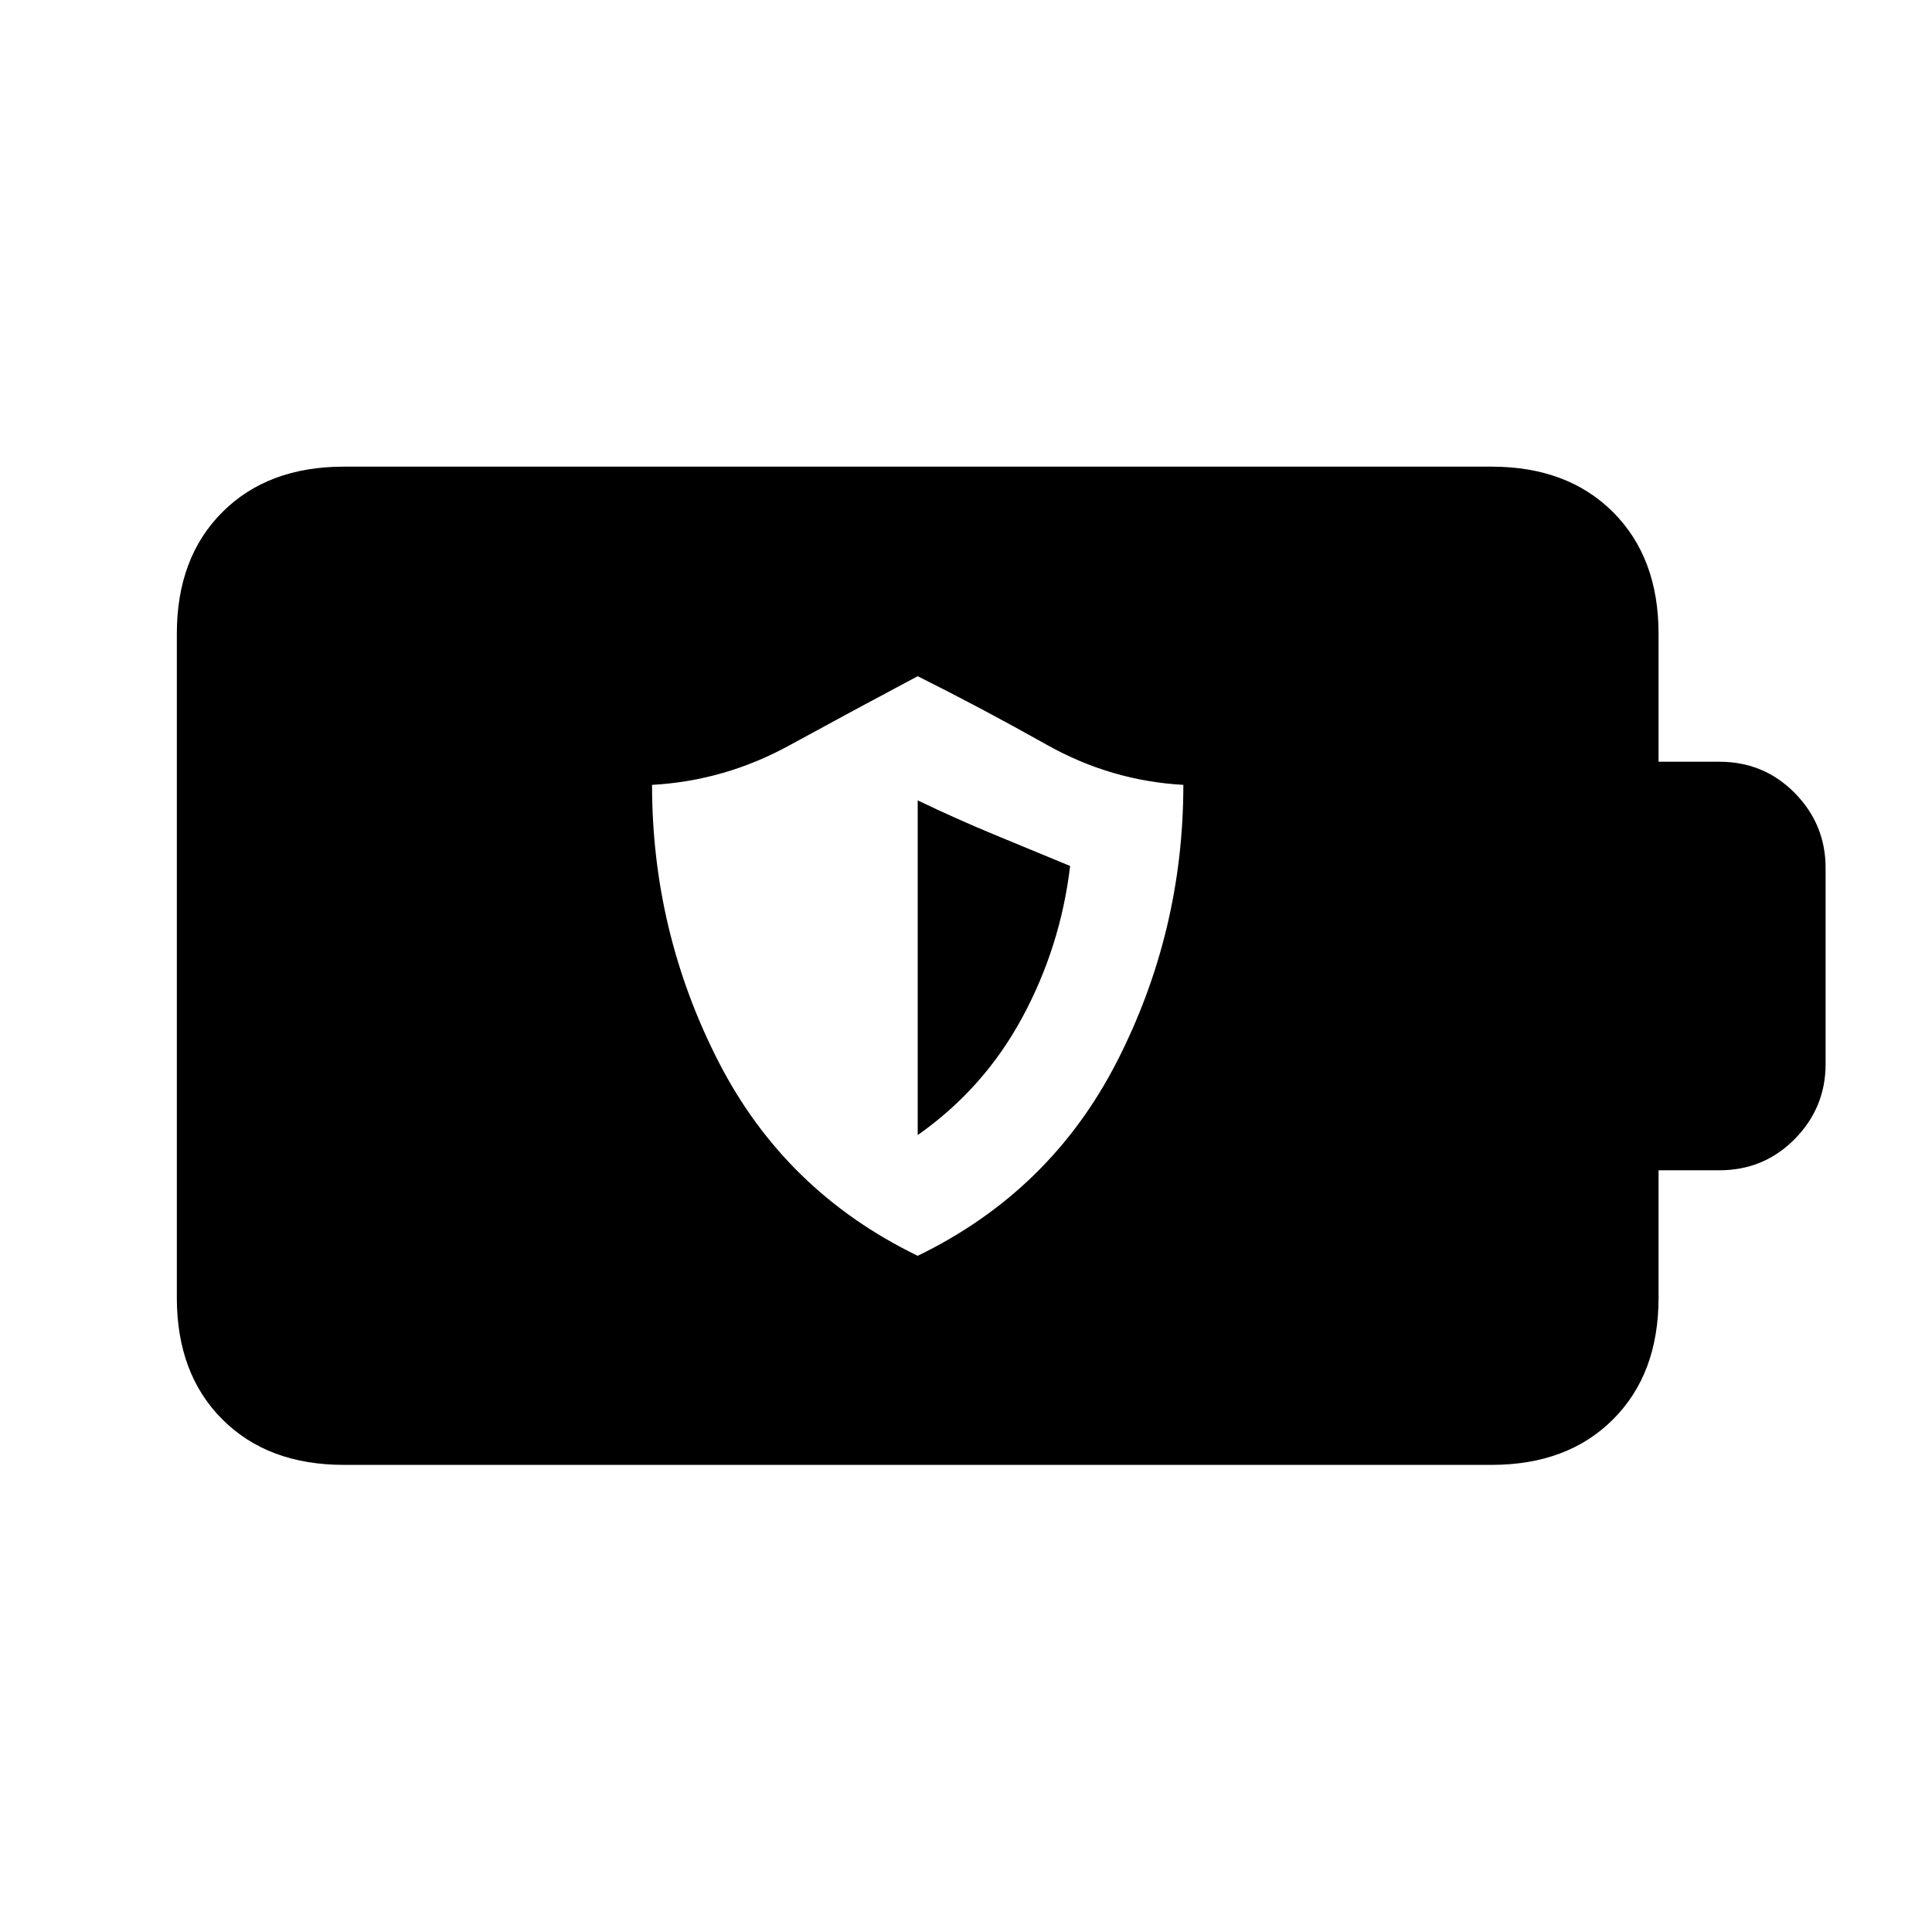 <svg xmlns="http://www.w3.org/2000/svg" height="20" viewBox="0 -960 960 960" width="20"><path d="M456-336q66-32 99-96.5T588-570q-36-2-68-20t-64-34q-32 17-64 34.5T324-570q0 73 33 137.5t99 96.5Zm0-59.98V-562.3q18.8 9.04 37.87 16.94 19.06 7.9 37.87 15.66-4.76 40.13-23.83 75.38-19.06 35.25-51.91 58.34ZM170.87-232.11q-37.78 0-60.39-22.61t-22.61-60.39v-330.02q0-37.78 22.61-60.39t60.39-22.61h570.26q37.78 0 60.39 22.61t22.61 60.39v63.63h30.22q22.15 0 37.47 15.55 15.31 15.56 15.31 37.23v97.44q0 21.67-15.31 37.23-15.32 15.55-37.47 15.55h-30.22v63.39q0 37.78-22.61 60.39t-60.39 22.61H170.87Z"/></svg>